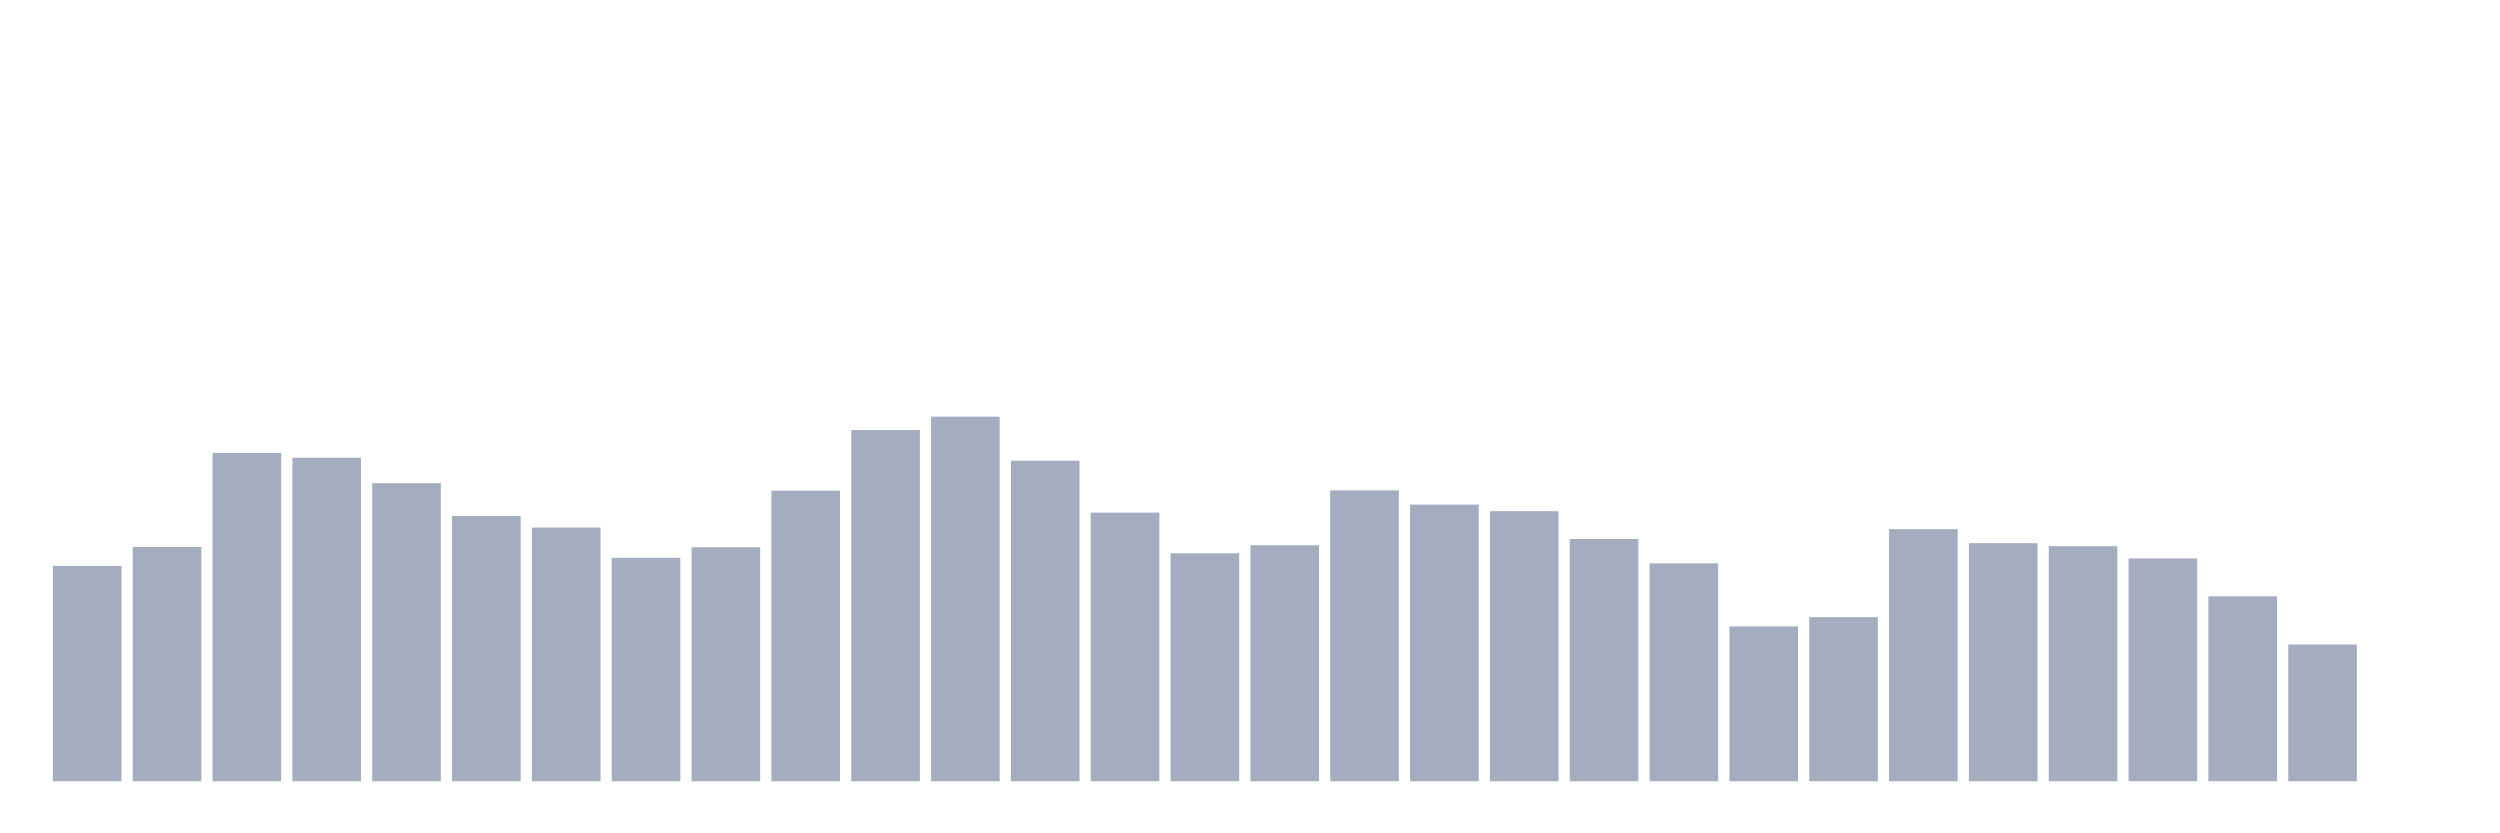 <svg xmlns="http://www.w3.org/2000/svg" viewBox="0 0 480 160"><g transform="translate(10,10)"><rect class="bar" x="0.153" width="13.175" y="98.658" height="41.342" fill="rgb(164,173,192)"></rect><rect class="bar" x="15.482" width="13.175" y="95.025" height="44.975" fill="rgb(164,173,192)"></rect><rect class="bar" x="30.81" width="13.175" y="76.966" height="63.034" fill="rgb(164,173,192)"></rect><rect class="bar" x="46.138" width="13.175" y="77.882" height="62.118" fill="rgb(164,173,192)"></rect><rect class="bar" x="61.466" width="13.175" y="82.764" height="57.236" fill="rgb(164,173,192)"></rect><rect class="bar" x="76.794" width="13.175" y="89.057" height="50.943" fill="rgb(164,173,192)"></rect><rect class="bar" x="92.123" width="13.175" y="91.295" height="48.705" fill="rgb(164,173,192)"></rect><rect class="bar" x="107.451" width="13.175" y="97.101" height="42.899" fill="rgb(164,173,192)"></rect><rect class="bar" x="122.779" width="13.175" y="95.074" height="44.926" fill="rgb(164,173,192)"></rect><rect class="bar" x="138.107" width="13.175" y="84.208" height="55.792" fill="rgb(164,173,192)"></rect><rect class="bar" x="153.436" width="13.175" y="72.571" height="67.429" fill="rgb(164,173,192)"></rect><rect class="bar" x="168.764" width="13.175" y="70" height="70" fill="rgb(164,173,192)"></rect><rect class="bar" x="184.092" width="13.175" y="78.45" height="61.55" fill="rgb(164,173,192)"></rect><rect class="bar" x="199.42" width="13.175" y="88.424" height="51.576" fill="rgb(164,173,192)"></rect><rect class="bar" x="214.748" width="13.175" y="96.234" height="43.766" fill="rgb(164,173,192)"></rect><rect class="bar" x="230.077" width="13.175" y="94.693" height="45.307" fill="rgb(164,173,192)"></rect><rect class="bar" x="245.405" width="13.175" y="84.159" height="55.841" fill="rgb(164,173,192)"></rect><rect class="bar" x="260.733" width="13.175" y="86.884" height="53.116" fill="rgb(164,173,192)"></rect><rect class="bar" x="276.061" width="13.175" y="88.141" height="51.859" fill="rgb(164,173,192)"></rect><rect class="bar" x="291.39" width="13.175" y="93.493" height="46.507" fill="rgb(164,173,192)"></rect><rect class="bar" x="306.718" width="13.175" y="98.156" height="41.844" fill="rgb(164,173,192)"></rect><rect class="bar" x="322.046" width="13.175" y="110.271" height="29.729" fill="rgb(164,173,192)"></rect><rect class="bar" x="337.374" width="13.175" y="108.487" height="31.513" fill="rgb(164,173,192)"></rect><rect class="bar" x="352.702" width="13.175" y="91.595" height="48.405" fill="rgb(164,173,192)"></rect><rect class="bar" x="368.031" width="13.175" y="94.288" height="45.712" fill="rgb(164,173,192)"></rect><rect class="bar" x="383.359" width="13.175" y="94.863" height="45.137" fill="rgb(164,173,192)"></rect><rect class="bar" x="398.687" width="13.175" y="97.215" height="42.785" fill="rgb(164,173,192)"></rect><rect class="bar" x="414.015" width="13.175" y="104.481" height="35.519" fill="rgb(164,173,192)"></rect><rect class="bar" x="429.344" width="13.175" y="113.75" height="26.25" fill="rgb(164,173,192)"></rect><rect class="bar" x="444.672" width="13.175" y="140" height="0" fill="rgb(164,173,192)"></rect></g></svg>